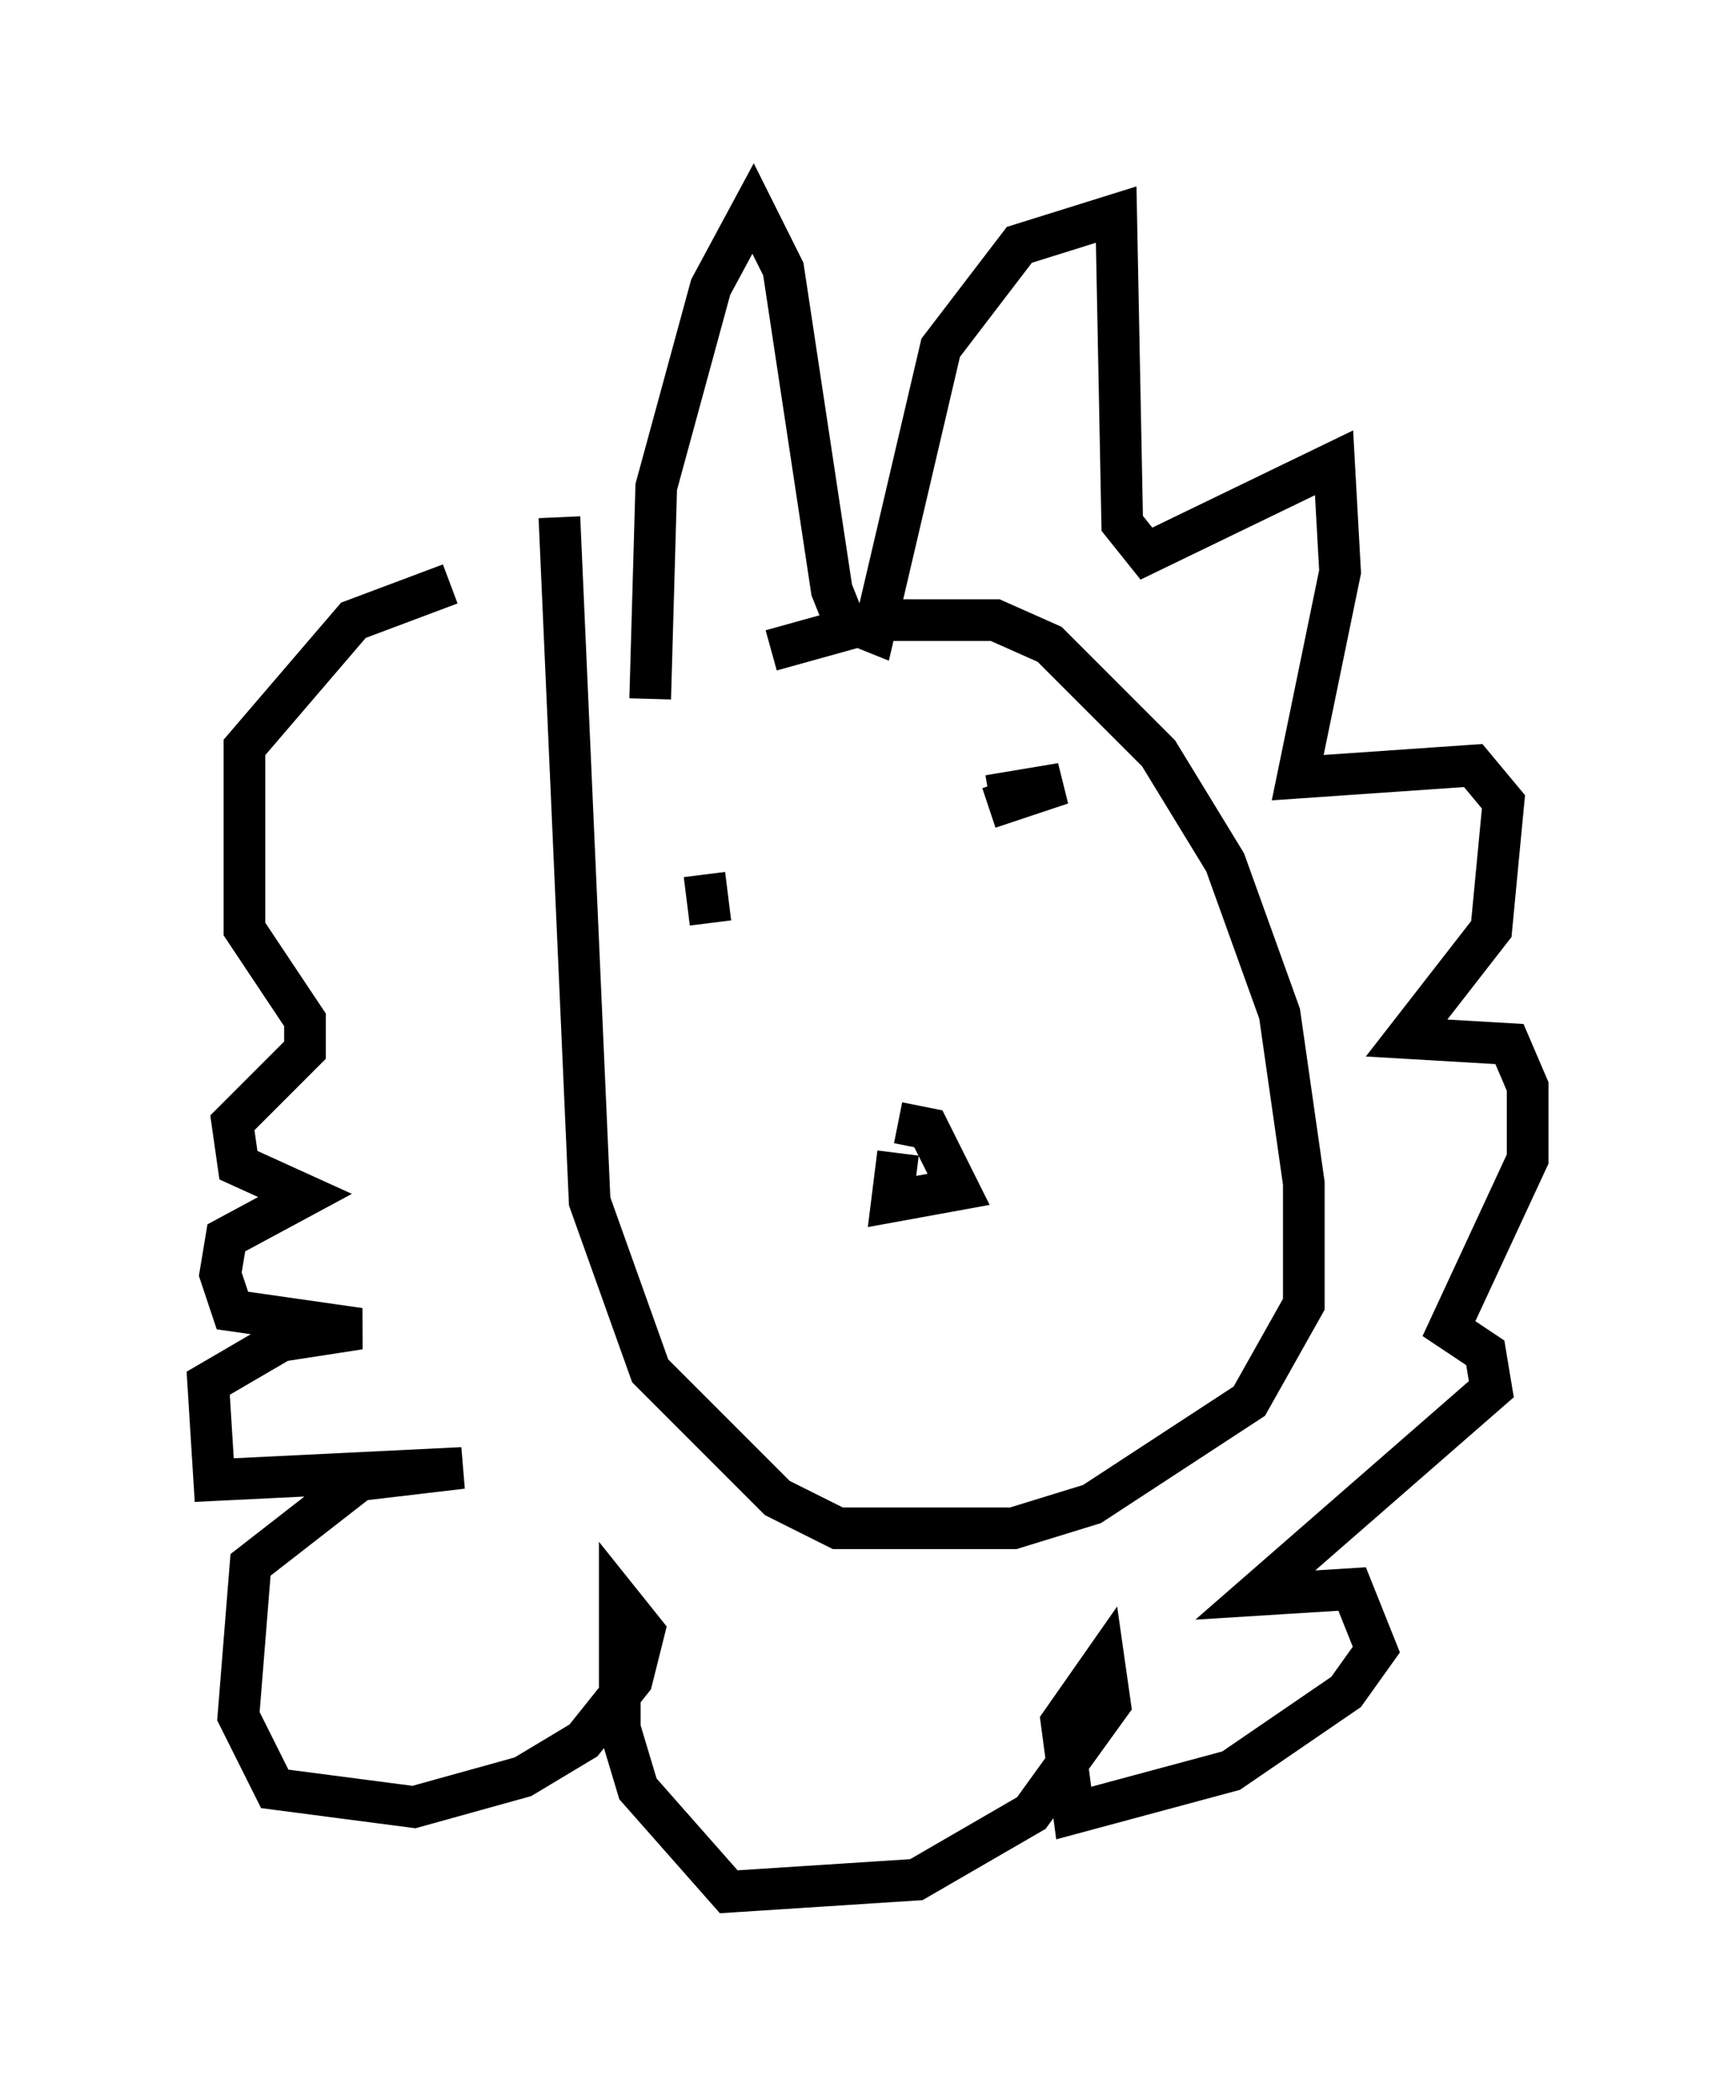 <?xml version="1.0" encoding="utf-8" ?>
<svg baseProfile="full" height="50.38" version="1.1" width="41.665" xmlns="http://www.w3.org/2000/svg" xmlns:ev="http://www.w3.org/2001/xml-events" xmlns:xlink="http://www.w3.org/1999/xlink"><defs /><rect fill="white" height="50.38" width="41.665" x="0" y="0" /><path d="M16.33, 17.782 m2.179, -2.179 l2.615, -0.726 2.76, 0.0 l1.307, 0.581 2.615, 2.615 l1.598, 2.615 1.307, 3.631 l0.581, 4.067 0.0, 2.905 l-1.307, 2.324 -3.777, 2.469 l-1.888, 0.581 -4.212, 0.0 l-1.453, -0.726 -3.05, -3.05 l-1.453, -4.067 -0.726, -16.413 m2.179, 4.358 l0.145, -5.084 1.307, -4.793 l1.017, -1.888 0.726, 1.453 l1.162, 7.698 0.291, 0.726 l0.726, 0.291 1.598, -6.827 l1.888, -2.469 2.324, -0.726 l0.145, 7.408 0.581, 0.726 l4.503, -2.179 0.145, 2.615 l-1.017, 4.939 4.212, -0.291 l0.726, 0.872 -0.291, 3.05 l-2.034, 2.615 2.469, 0.145 l0.436, 1.017 0.0, 1.743 l-1.888, 4.067 0.872, 0.581 l0.145, 0.872 -5.665, 4.939 l2.324, -0.145 0.581, 1.453 l-0.726, 1.017 -2.76, 1.888 l-3.777, 1.017 -0.291, -2.179 l1.017, -1.453 0.145, 1.017 l-1.888, 2.615 -2.76, 1.598 l-4.503, 0.291 -2.179, -2.469 l-0.436, -1.453 0.0, -3.05 l0.581, 0.726 -0.291, 1.162 l-1.162, 1.453 -1.453, 0.872 l-2.615, 0.726 -3.341, -0.436 l-0.872, -1.743 0.291, -3.631 l2.615, -2.034 2.469, -0.291 l-5.955, 0.291 -0.145, -2.324 l1.743, -1.017 1.888, -0.291 l-3.05, -0.436 -0.291, -0.872 l0.145, -0.872 1.888, -1.017 l-1.598, -0.726 -0.145, -1.017 l1.743, -1.743 0.0, -0.726 l-1.453, -2.179 0.0, -4.358 l2.615, -3.05 2.324, -0.872 m6.246, 8.134 l-0.145, -1.162 m7.844, 0.436 l0.0, 0.0 m-1.017, -2.034 l1.743, -0.581 -1.743, 0.291 m-2.179, 9.441 l0.0, 0.0 m0.0, -1.598 l0.726, 0.145 0.726, 1.453 l-1.598, 0.291 0.145, -1.162 " fill="none" stroke="black" stroke-width="1" /></svg>